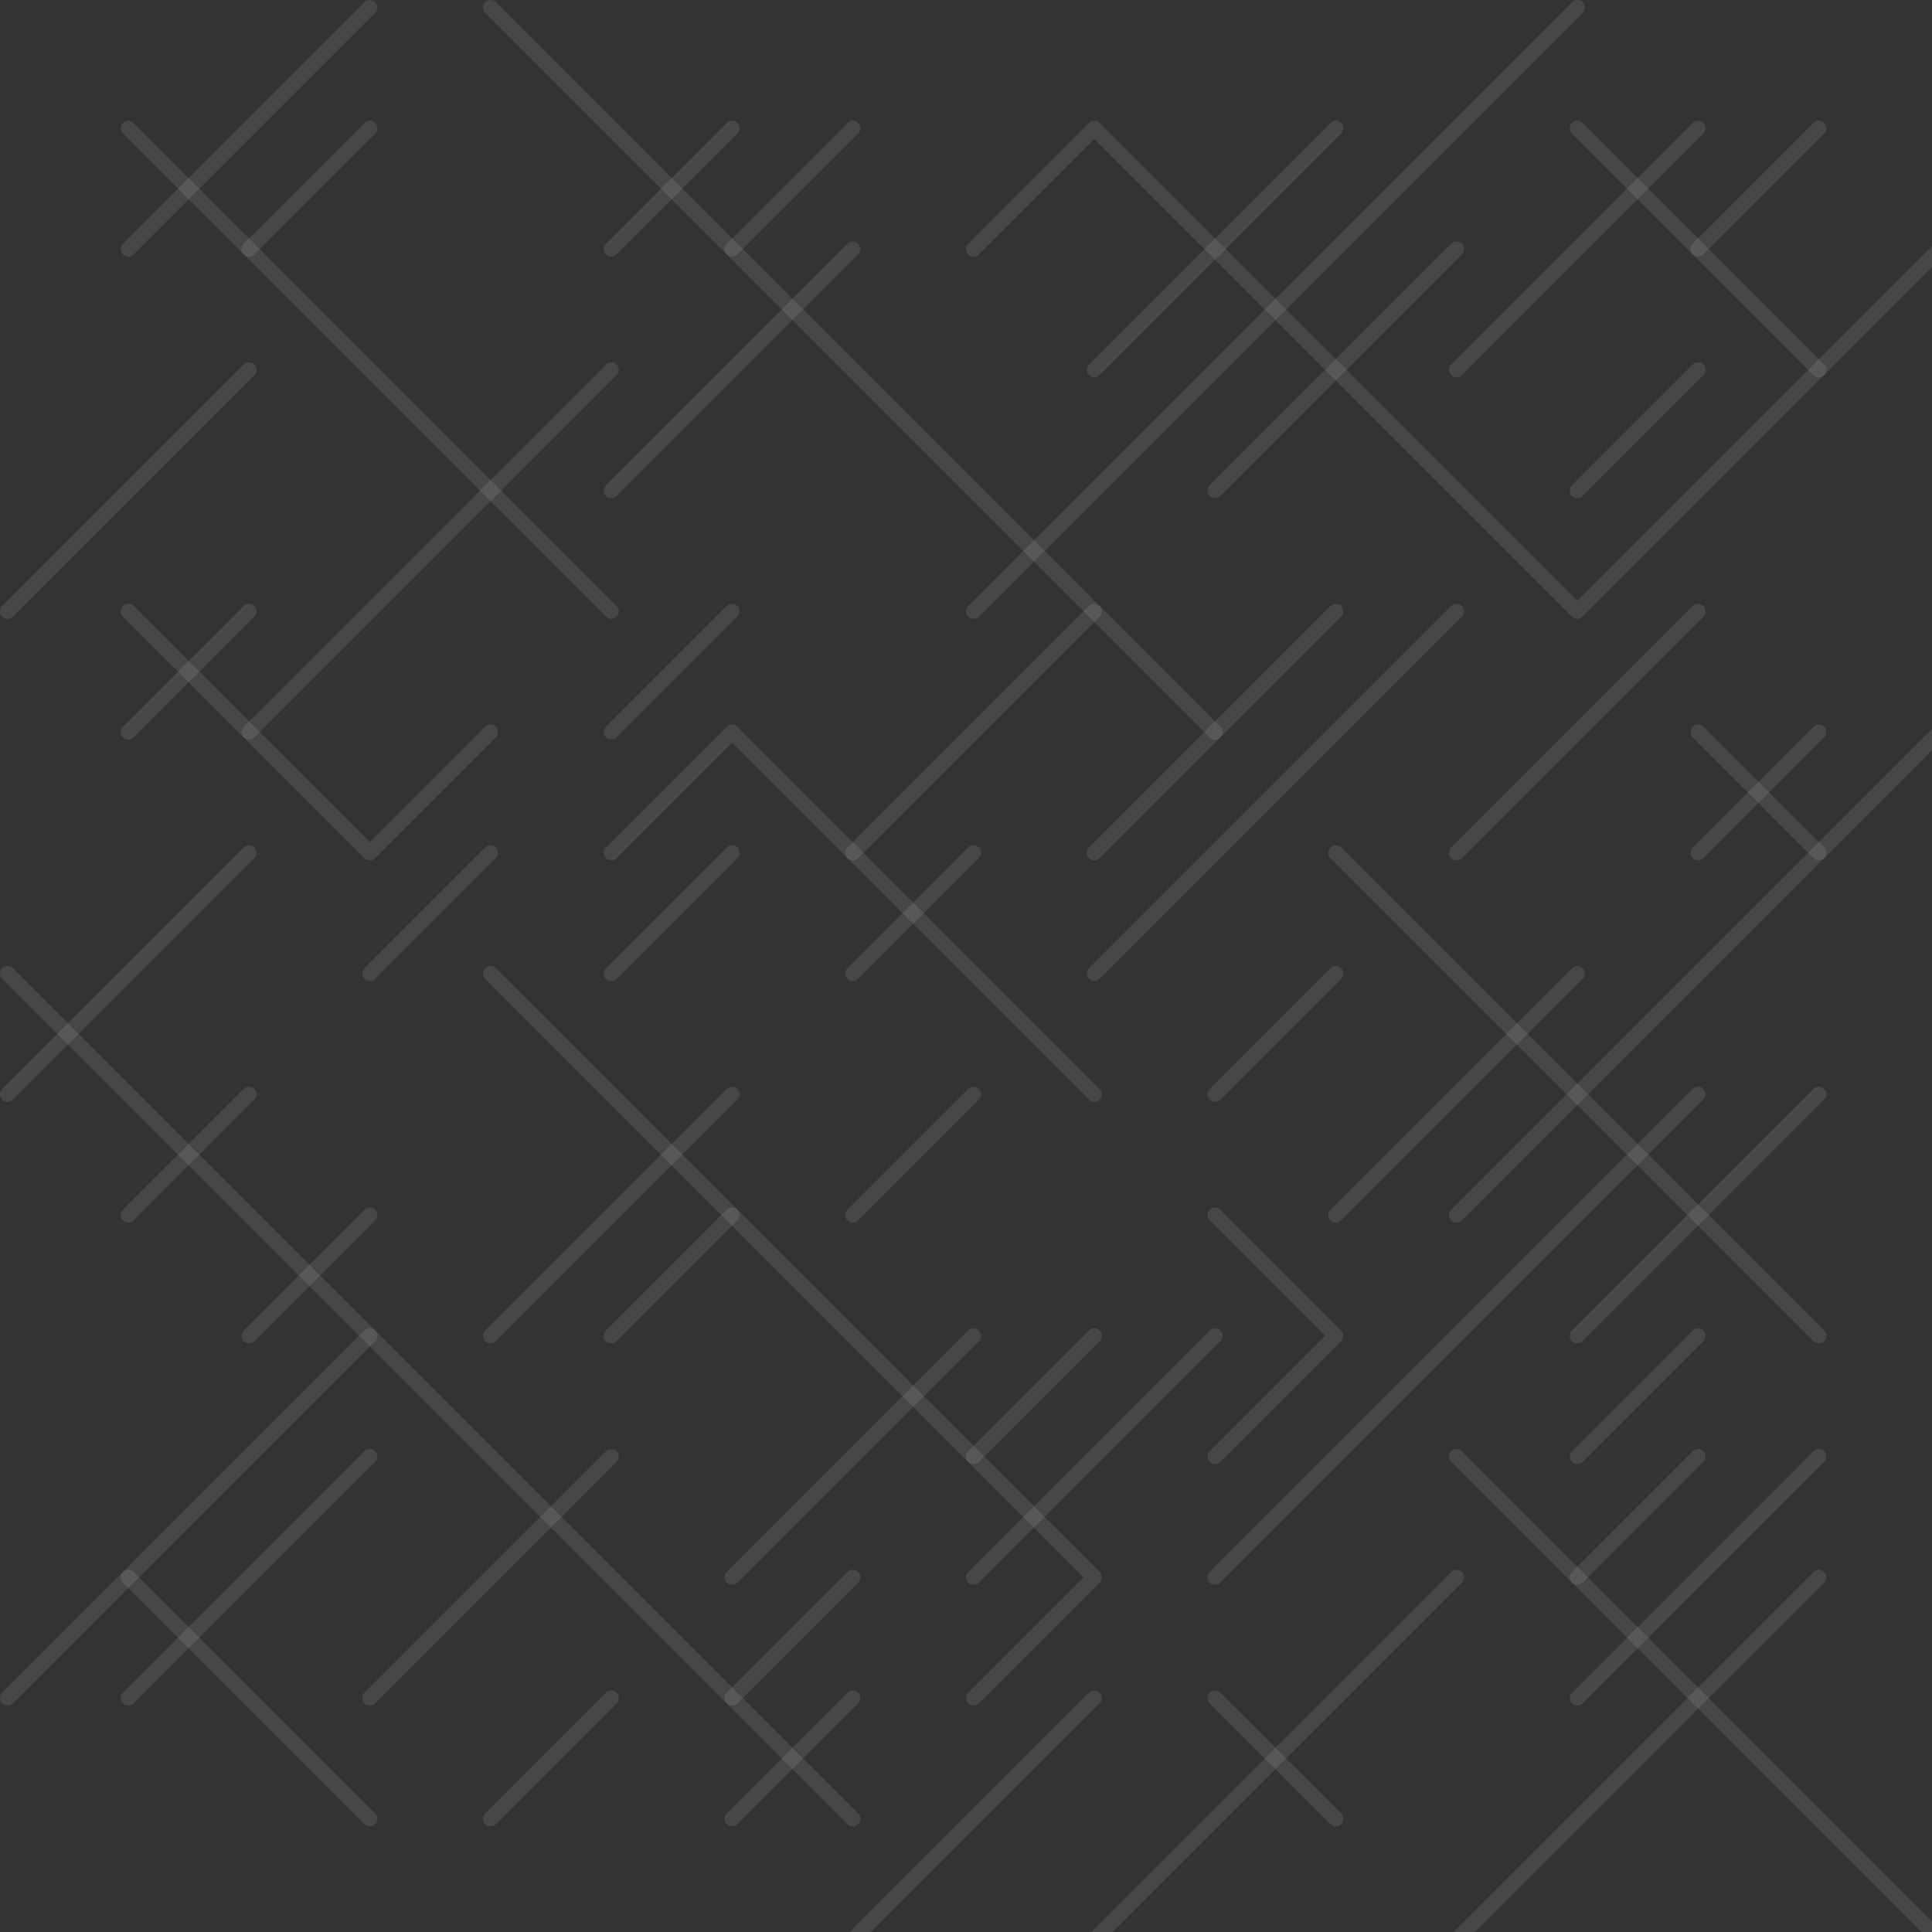 <svg xmlns="http://www.w3.org/2000/svg" viewBox="0 0 256 256">
  <rect x="0" y="0" width="256" height="256" fill="#333333" stroke="none"/>
  <defs>
    <style>
      .a {
        fill: none;
        stroke: #f7fff7;
        stroke-linecap: round;
        stroke-linejoin: round;
        stroke-width: 2px;
        opacity: 0.1;
        isolation: isolate;
      }
    </style>
  </defs>
  <title>pattern-white</title>
  <line class="a" x1="1" y1="81" x2="33" y2="49"/>
  <line class="a" x1="65" y1="1" x2="161" y2="97"/>
  <line class="a" x1="81" y1="33" x2="97" y2="17"/>
  <line class="a" x1="81" y1="65" x2="113" y2="33"/>
  <line class="a" x1="81" y1="97" x2="97" y2="81"/>
  <line class="a" x1="81" y1="129" x2="97" y2="113"/>
  <line class="a" x1="193" y1="193" x2="257" y2="257"/>
  <line class="a" x1="209" y1="225" x2="241" y2="193"/>
  <line class="a" x1="113" y1="113" x2="145" y2="81"/>
  <line class="a" x1="145" y1="113" x2="177" y2="81"/>
  <polyline class="a" points="81 113 97 97 145 145"/>
  <line class="a" x1="209" y1="65" x2="225" y2="49"/>
  <line class="a" x1="225" y1="81" x2="193" y2="113"/>
  <line class="a" x1="145" y1="49" x2="177" y2="17"/>
  <line class="a" x1="177" y1="161" x2="209" y2="129"/>
  <line class="a" x1="177" y1="113" x2="241" y2="177"/>
  <polyline class="a" points="161 161 177 177 161 193"/>
  <line class="a" x1="161" y1="145" x2="177" y2="129"/>
  <line class="a" x1="145" y1="129" x2="193" y2="81"/>
  <line class="a" x1="113" y1="161" x2="129" y2="145"/>
  <line class="a" x1="129" y1="193" x2="145" y2="177"/>
  <line class="a" x1="97" y1="209" x2="129" y2="177"/>
  <line class="a" x1="113" y1="129" x2="129" y2="113"/>
  <line class="a" x1="49" y1="225" x2="81" y2="193"/>
  <line class="a" x1="1" y1="129" x2="113" y2="241"/>
  <line class="a" x1="161" y1="225" x2="177" y2="241"/>
  <line class="a" x1="225" y1="193" x2="209" y2="209"/>
  <line class="a" x1="225" y1="177" x2="209" y2="193"/>
  <line class="a" x1="257" y1="97" x2="193" y2="161"/>
  <line class="a" x1="209" y1="177" x2="241" y2="145"/>
  <line class="a" x1="161" y1="209" x2="225" y2="145"/>
  <line class="a" x1="161" y1="65" x2="193" y2="33"/>
  <polyline class="a" points="129 33 145 17 209 81 257 33"/>
  <line class="a" x1="17" y1="17" x2="81" y2="81"/>
  <polyline class="a" points="65 97 49 113 17 81"/>
  <line class="a" x1="81" y1="49" x2="33" y2="97"/>
  <line class="a" x1="17" y1="97" x2="33" y2="81"/>
  <line class="a" x1="33" y1="33" x2="49" y2="17"/>
  <line class="a" x1="65" y1="177" x2="97" y2="145"/>
  <line class="a" x1="49" y1="129" x2="65" y2="113"/>
  <line class="a" x1="113" y1="225" x2="97" y2="241"/>
  <line class="a" x1="97" y1="225" x2="113" y2="209"/>
  <line class="a" x1="33" y1="177" x2="49" y2="161"/>
  <line class="a" x1="225" y1="97" x2="241" y2="113"/>
  <line class="a" x1="129" y1="81" x2="209" y2="1"/>
  <line class="a" x1="97" y1="33" x2="113" y2="17"/>
  <line class="a" x1="17" y1="33" x2="49" y2="1"/>
  <line class="a" x1="225" y1="33" x2="241" y2="17"/>
  <line class="a" x1="193" y1="49" x2="225" y2="17"/>
  <line class="a" x1="209" y1="17" x2="241" y2="49"/>
  <line class="a" x1="17" y1="225" x2="49" y2="193"/>
  <line class="a" x1="17" y1="209" x2="49" y2="241"/>
  <line class="a" x1="65" y1="241" x2="81" y2="225"/>
  <line class="a" x1="129" y1="209" x2="161" y2="177"/>
  <polyline class="a" points="129 225 145 209 65 129"/>
  <line class="a" x1="113" y1="257" x2="145" y2="225"/>
  <line class="a" x1="145" y1="257" x2="193" y2="209"/>
  <line class="a" x1="193" y1="257" x2="241" y2="209"/>
  <line class="a" x1="225" y1="113" x2="241" y2="97"/>
  <line class="a" x1="1" y1="145" x2="33" y2="113"/>
  <line class="a" x1="81" y1="177" x2="97" y2="161"/>
  <line class="a" x1="1" y1="225" x2="49" y2="177"/>
  <line class="a" x1="17" y1="161" x2="33" y2="145"/>
</svg>
